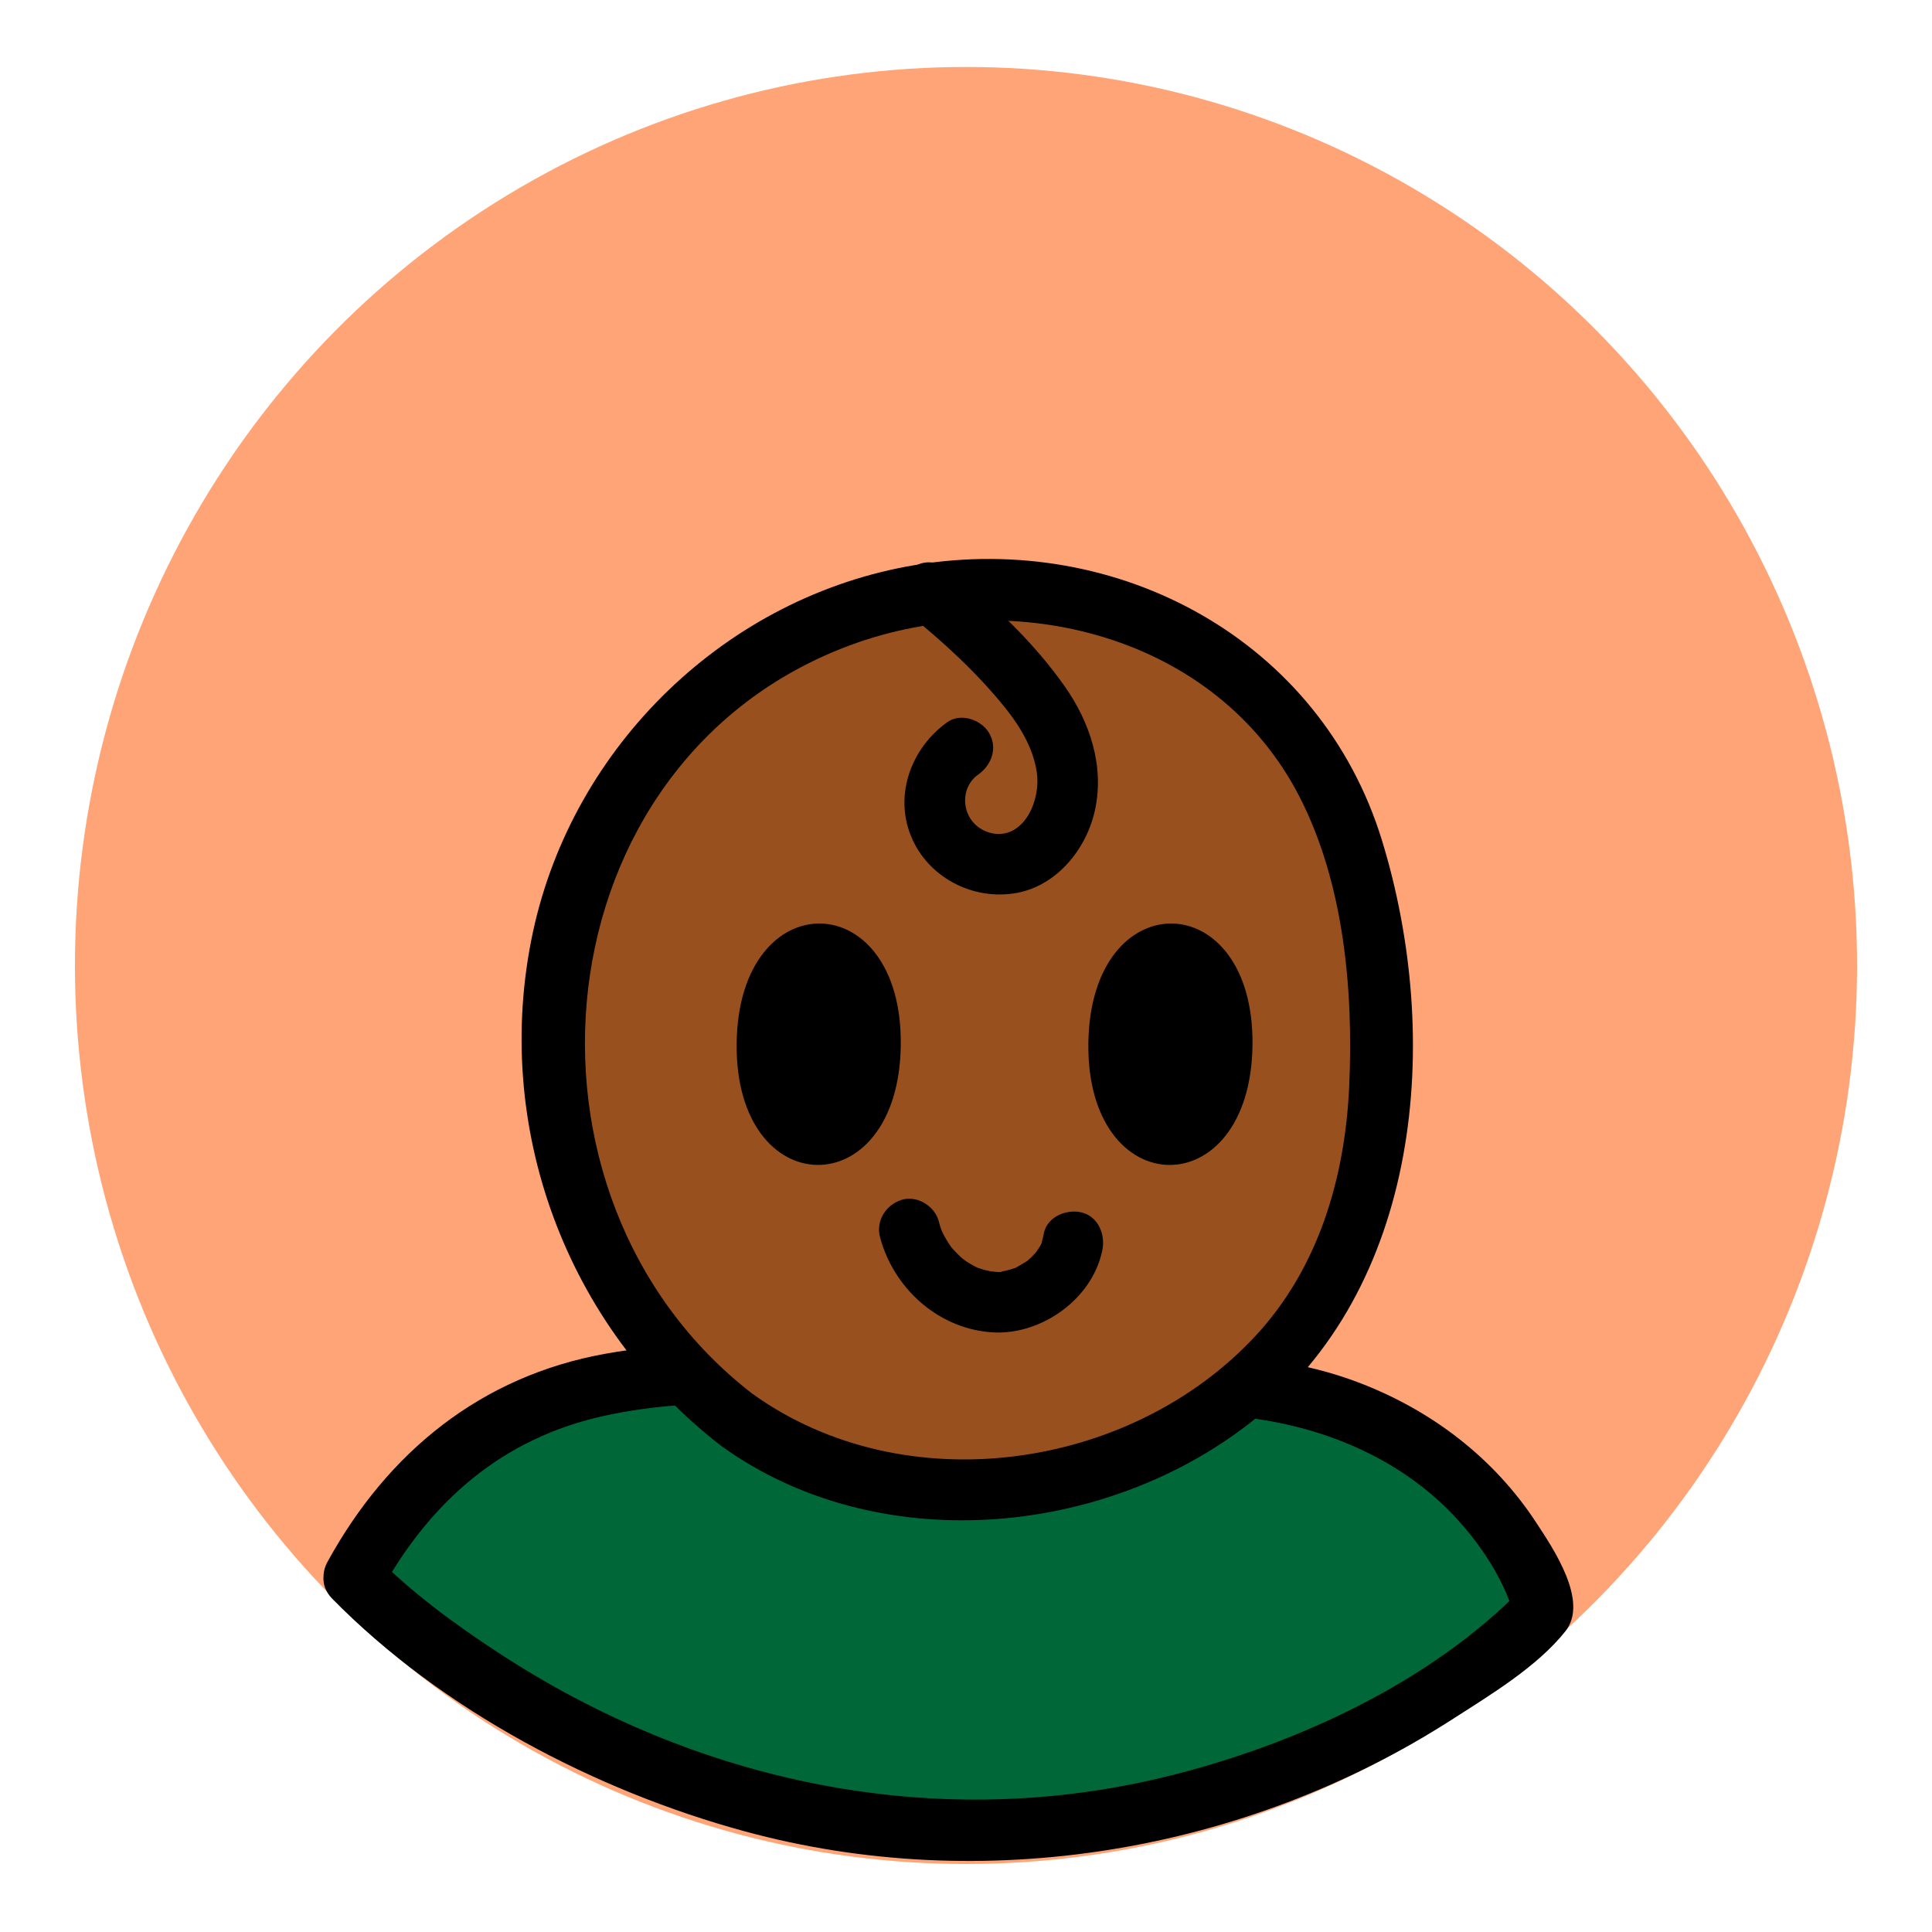 <svg id="Layer_1" data-name="Layer 1" xmlns="http://www.w3.org/2000/svg" viewBox="0 0 1500 1500"><defs><style>.cls-1{fill:#ffa476;}.cls-2{fill:#006838;}.cls-3{fill:#99501f;}</style></defs><title>Kid Talk</title><ellipse class="cls-1" cx="750" cy="749.6" rx="691.81" ry="697.6"/><path class="cls-2" d="M274.63,1224.54s192.53,197,475.37,197,448.75-171.86,448.75-171.86-47.44-189.66-309.13-174.56S399.81,990.1,274.63,1224.54Z"/><path d="M257.94,1241.23c85,86.55,204.43,149.09,320.33,180.63,184.89,50.32,388.28,16.55,549.13-86.87,29.16-18.75,66-40.79,88-68.51,18.43-23.29-9.65-64.46-22.71-84.39-32.85-50.14-80.85-86.74-136.58-108.23-91.47-35.28-190.43-18.21-285.89-21.94-99.48-3.9-201.16-18.61-300.07-.89-96.6,17.29-169.25,76.42-215.88,161.59-14.6,26.67,26.16,50.52,40.78,23.83,38.67-70.63,94.91-120,174.55-137.31,76.61-16.65,157.7-8,235.17-3.39,44.29,2.63,88.63,4.92,133,4.63,46.35-.31,92.58-5.47,138.73,1.4,61.19,9.12,119.08,35.75,159.73,83.21,18.52,21.62,33.61,46.89,39.77,71l6.07-23c-71.59,73.66-176.86,121.66-274.83,145.93-181,44.82-366.73,5.16-521.2-96.31-33.39-21.93-66.59-46.2-94.69-74.8C270,1186.13,236.61,1219.53,257.94,1241.23Z"/><path class="cls-3" d="M572.31,1102.54C404.08,976,377.23,717.53,523.85,563.35c68.68-72.22,168.43-111.8,266.34-105.67,90.61,5.67,180.67,52.35,229.25,131.45,31.9,51.94,44.63,114,49.8,175.3,6.19,73.24,1.88,149.48-28.51,216-59.37,129.89-214.29,196.41-351.32,171C647.61,1143.68,606.62,1128.36,572.31,1102.54Z"/><path d="M584.23,1082.15C385.41,929,417.2,590.11,661,500.61c126.5-46.44,283.57-7.54,348,118.11,34.5,67.26,41.87,150.27,38.51,224.74-3.2,70.9-23.79,141.1-72.91,193.91-97.4,104.73-272.67,129.35-390.37,44.78-24.72-17.76-48.32,23.18-23.84,40.78,120.4,86.5,295.26,71.07,409.74-17.9C1104.27,1000.78,1120,805.58,1072.9,652.29c-47.77-155.46-204.76-239.74-362.25-213.61C564.09,463,444.86,578.88,413.79,723.57c-32.24,150.09,25.37,306,146.6,399.36C584.45,1141.46,608,1100.46,584.23,1082.15Z"/><path d="M699.36,811.51c1.53-124.86-125.9-126.61-127.43-1.56C570.4,934.81,697.83,936.59,699.36,811.51Z"/><path d="M972.43,811.51C974,686.65,846.52,684.9,845,810,843.46,934.81,970.9,936.59,972.43,811.51Z"/><path d="M683.31,960.74c10.63,39.5,44.76,70.41,86,73.61,38.56,3,79.1-25.7,86.59-64.07,2.36-12.08-3.41-26.06-16.49-29-11.69-2.66-26.51,3.53-29,16.49-.34,1.7-.69,3.38-1.17,5-.34,1.17-1.37,6.69,0,.78-.66,2.75-3,5.89-4.54,8.17-2.88,4.28-.14-.13.1,0,0,0-3.32,3.64-3.47,3.8-1.22,1.22-2.53,2.33-3.8,3.5-3.19,3,2.39-1.42,0,0-2.74,1.6-5.41,3.31-8.2,4.86-4.91,2.75,4.61-1.42-.73.38-1.65.56-3.28,1.14-5,1.61-1.39.4-2.8.73-4.21,1-3.78.78-1.54,1.22.28.09-2.12,1.32-7.92.26-10.38.15-4.47-.2,3,.78.1,0-1.73-.46-3.51-.73-5.24-1.2-1.43-.4-2.83-.9-4.26-1.33-5.53-1.66,4.2,2.26-1-.34a84.57,84.57,0,0,1-8.55-4.84c-.62-.41-5.19-4-2.7-1.85s-1.25-1.18-1.74-1.64a90.8,90.8,0,0,1-7.49-7.83c-2.89-3.34,1.27,2.14-.17-.26-.77-1.29-1.71-2.49-2.51-3.77a95.82,95.82,0,0,1-5.11-9.6c1.71,3.59.53,1.23-.25-1.1-.57-1.71-1.06-3.45-1.53-5.2-3.21-11.92-17-20.4-29.05-16.49s-19.93,16.27-16.49,29Z"/><path d="M705.41,476.64c26.88,21.63,52.9,45.52,74.62,72.43,8.68,10.76,16.78,23.08,21.34,36.19s5.39,23.67,2,35.86c-2.78,9.81-8,18.15-15.65,22.88-7.21,4.48-16,4.55-23.8.79-17.58-8.48-19.57-32.71-4.46-43.39,10.4-7.36,15.3-20.62,8.47-32.31-6-10.28-21.84-15.87-32.3-8.47-27.87,19.71-41.62,56.09-28.29,88.66,13.1,32,48.14,50.17,82,44,31.14-5.67,54-33.9,60.66-63.73,7.7-34.35-3.62-68.62-23.45-96.81-24-34.1-55.3-63.48-87.65-89.51-9.93-8-23.69-9.7-33.39,0-8.27,8.27-10,25.36,0,33.39Z"/></svg>